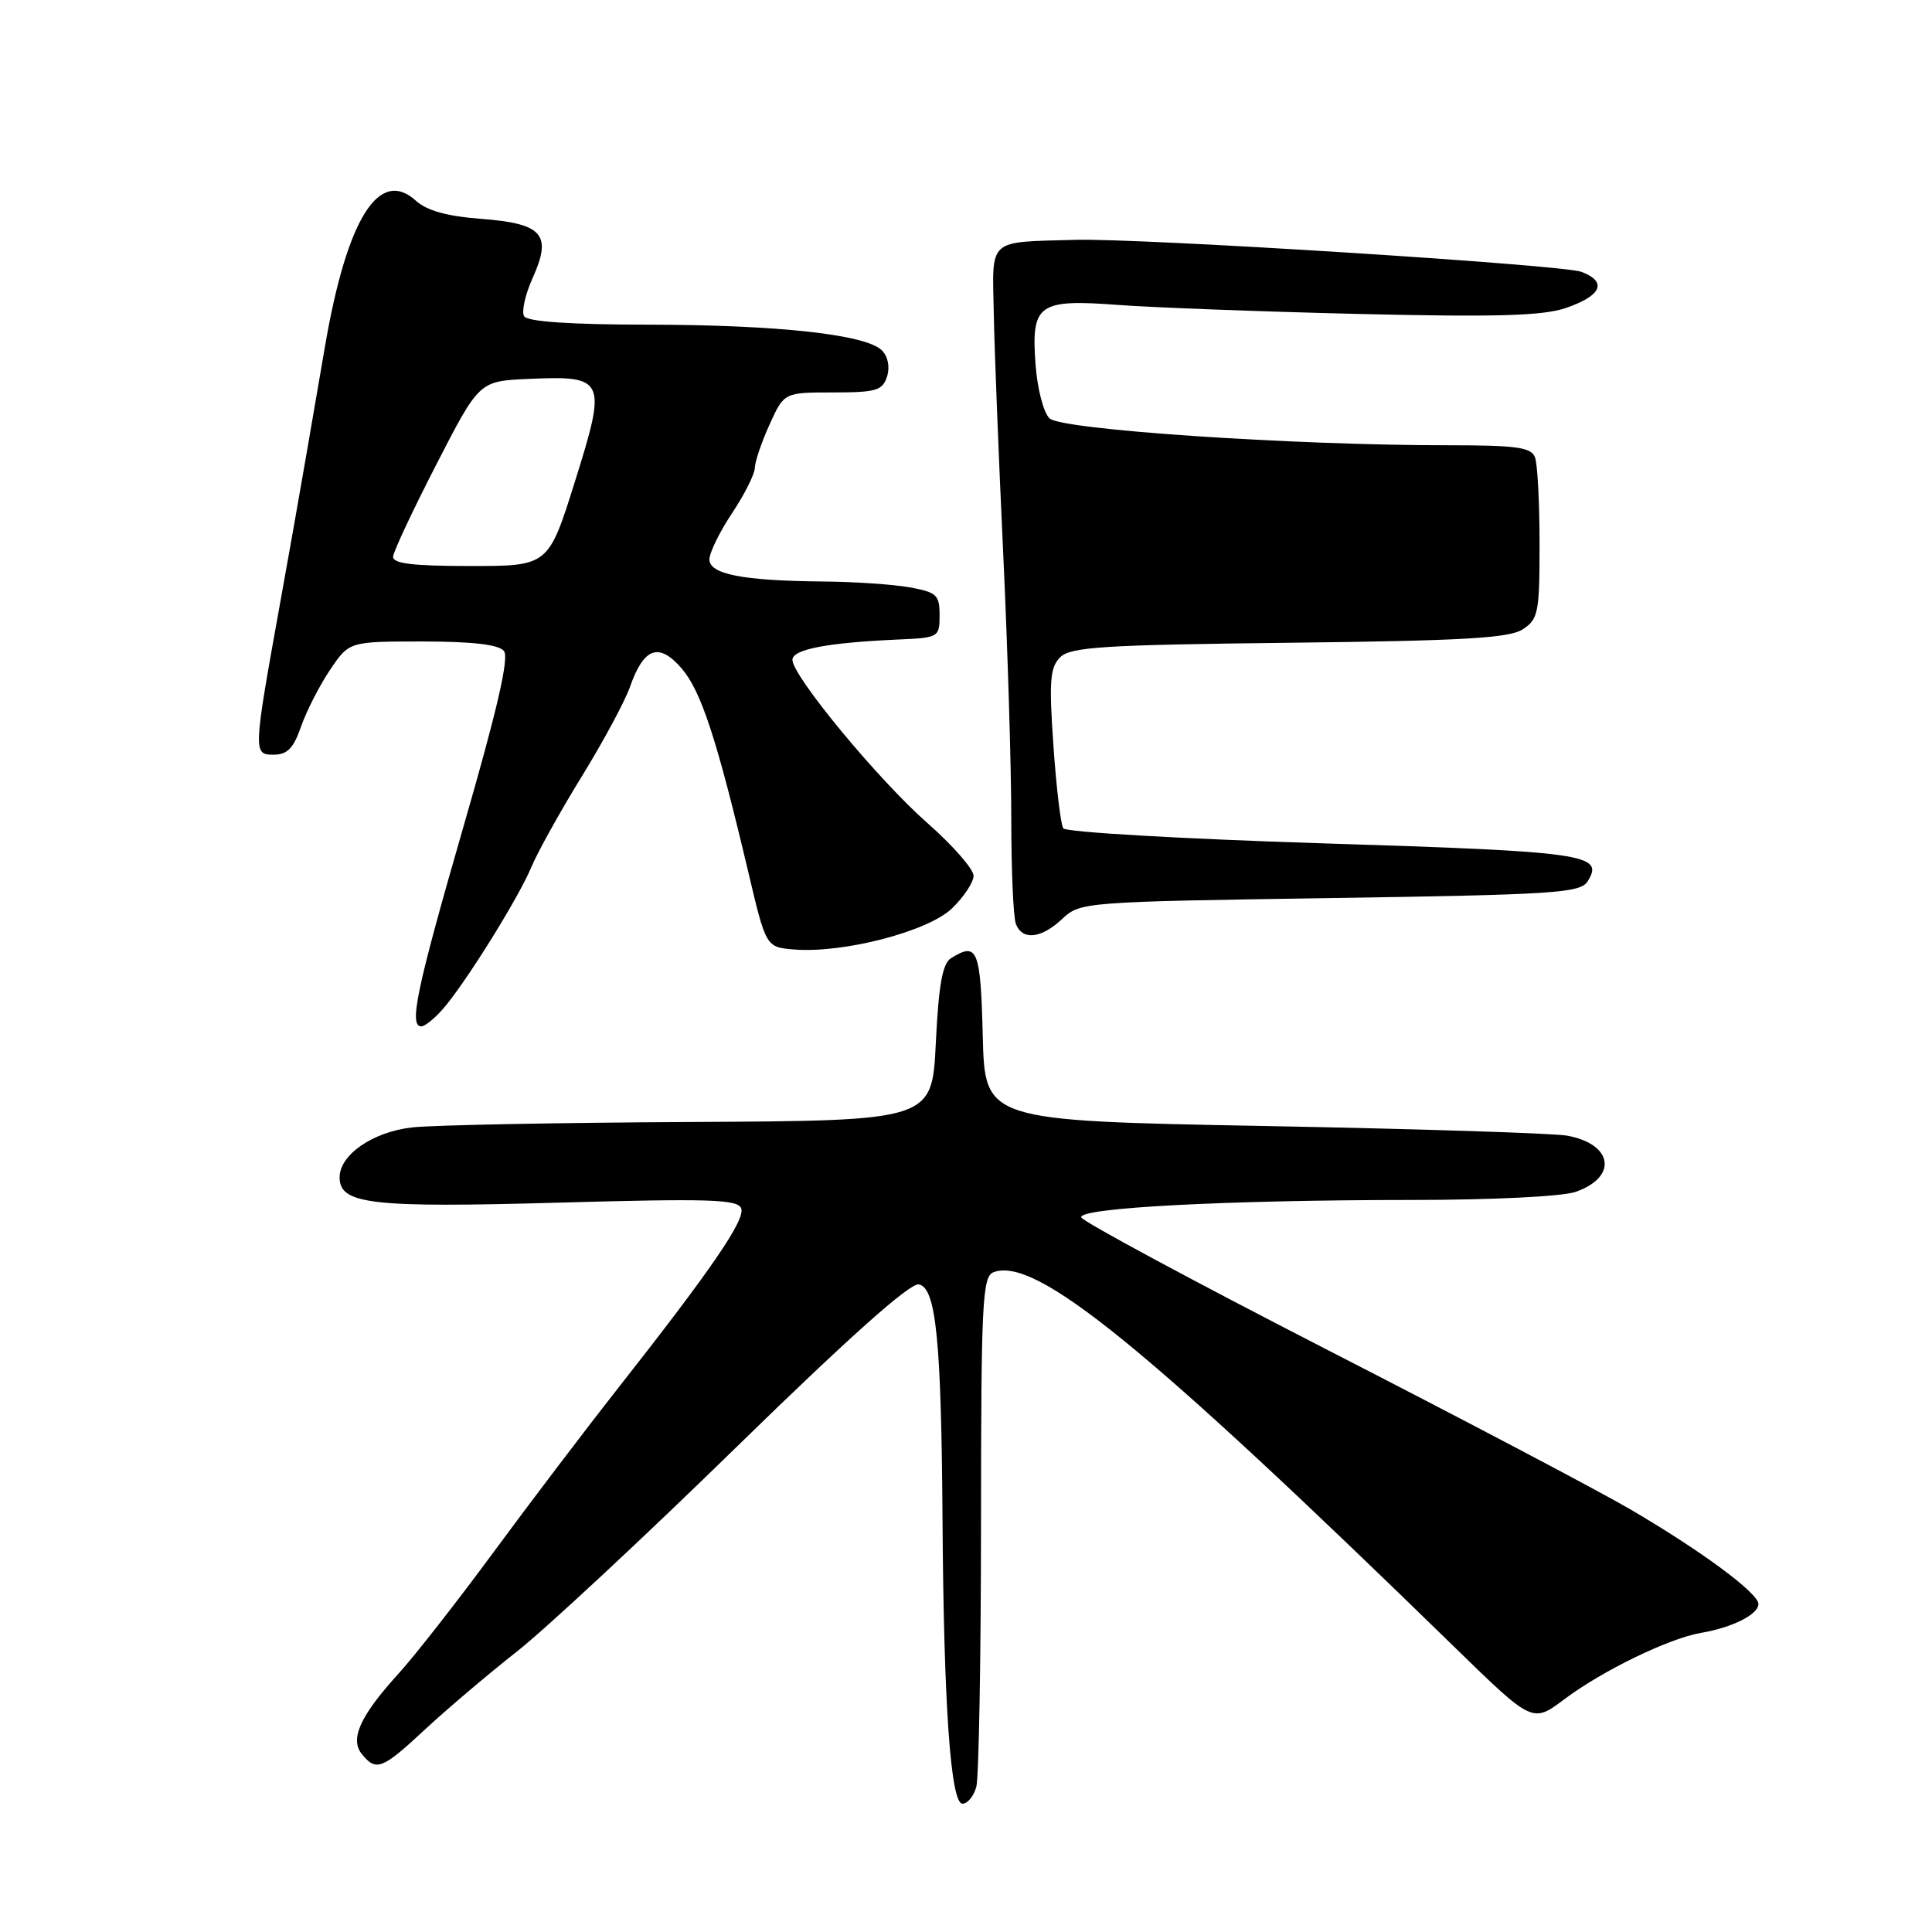 <?xml version="1.0" encoding="UTF-8" standalone="no"?>
<!DOCTYPE svg PUBLIC "-//W3C//DTD SVG 1.1//EN" "http://www.w3.org/Graphics/SVG/1.1/DTD/svg11.dtd" >
<svg xmlns="http://www.w3.org/2000/svg" xmlns:xlink="http://www.w3.org/1999/xlink" version="1.1" viewBox="0 0 256 256">
 <g >
 <path fill="currentColor"
d=" M 129.37 236.75 C 129.70 235.51 129.98 219.81 129.99 201.86 C 130.00 172.53 130.17 169.15 131.64 168.58 C 137.19 166.45 151.68 178.23 192.78 218.30 C 203.07 228.33 203.07 228.33 207.28 225.16 C 212.35 221.36 221.14 217.09 225.41 216.36 C 229.54 215.66 233.00 213.92 233.00 212.54 C 233.00 211.09 225.41 205.48 216.00 199.98 C 211.88 197.57 193.90 188.10 176.05 178.95 C 158.20 169.79 143.45 161.85 143.27 161.31 C 142.85 160.04 162.49 159.01 187.10 159.00 C 197.72 159.00 207.02 158.54 208.77 157.93 C 214.40 155.97 213.74 151.59 207.65 150.48 C 205.92 150.16 187.85 149.58 167.50 149.20 C 130.50 148.50 130.50 148.50 130.22 137.25 C 129.93 125.77 129.52 124.76 126.00 126.98 C 124.88 127.68 124.37 130.56 124.00 138.21 C 123.50 148.50 123.50 148.50 91.50 148.67 C 73.90 148.76 57.29 149.08 54.60 149.39 C 49.40 149.98 45.00 153.01 45.00 156.01 C 45.00 159.57 49.15 160.05 73.91 159.36 C 93.93 158.80 97.75 158.91 98.21 160.11 C 98.79 161.61 94.32 168.14 81.77 184.10 C 77.51 189.52 70.13 199.24 65.36 205.72 C 60.59 212.20 54.95 219.41 52.82 221.75 C 47.69 227.39 46.31 230.46 47.98 232.47 C 49.87 234.75 50.64 234.44 56.31 229.17 C 59.16 226.52 64.65 221.86 68.50 218.83 C 72.35 215.80 85.51 203.54 97.75 191.58 C 112.58 177.11 120.59 169.97 121.75 170.19 C 124.03 170.62 124.73 177.59 124.89 201.50 C 125.05 225.98 125.97 239.00 127.53 239.00 C 128.21 239.00 129.04 237.99 129.37 236.75 Z  M 58.64 133.75 C 61.56 130.45 68.67 119.05 70.40 114.91 C 71.22 112.94 74.22 107.54 77.07 102.91 C 79.92 98.29 82.79 92.95 83.46 91.06 C 85.30 85.79 87.29 85.07 90.32 88.57 C 92.90 91.57 94.97 97.87 99.14 115.50 C 101.50 125.50 101.50 125.50 105.18 125.81 C 111.70 126.35 122.93 123.44 126.13 120.38 C 127.71 118.86 129.00 116.91 129.00 116.04 C 129.00 115.16 126.26 112.03 122.92 109.09 C 116.39 103.35 105.00 89.57 105.00 87.43 C 105.00 86.04 109.61 85.16 119.00 84.74 C 124.38 84.51 124.50 84.44 124.50 81.52 C 124.50 78.82 124.11 78.47 120.50 77.82 C 118.30 77.43 113.12 77.08 109.00 77.05 C 98.41 76.95 94.00 76.09 94.00 74.12 C 94.01 73.23 95.35 70.47 97.00 68.00 C 98.65 65.53 100.00 62.83 100.02 62.00 C 100.03 61.17 100.91 58.59 101.97 56.25 C 103.90 52.00 103.90 52.00 110.38 52.00 C 116.10 52.00 116.94 51.75 117.54 49.89 C 117.94 48.62 117.66 47.23 116.85 46.42 C 114.75 44.32 103.05 43.04 85.81 43.02 C 75.61 43.01 69.88 42.62 69.45 41.91 C 69.08 41.32 69.59 39.03 70.58 36.83 C 73.18 31.06 71.92 29.62 63.75 29.00 C 59.24 28.66 56.55 27.91 55.10 26.59 C 50.24 22.19 46.00 28.94 43.10 45.68 C 42.55 48.88 41.40 55.55 40.55 60.50 C 39.70 65.45 38.15 74.22 37.10 80.00 C 33.55 99.71 33.53 100.00 36.24 100.00 C 38.07 100.00 38.89 99.16 39.90 96.25 C 40.62 94.19 42.35 90.81 43.74 88.75 C 46.27 85.00 46.27 85.00 56.01 85.00 C 62.60 85.00 66.08 85.41 66.77 86.25 C 67.49 87.13 65.90 94.01 61.42 109.50 C 55.21 131.00 54.15 136.00 55.83 136.00 C 56.28 136.00 57.55 134.99 58.64 133.75 Z  M 140.76 121.75 C 143.12 119.53 143.64 119.49 176.22 119.00 C 206.09 118.55 209.39 118.33 210.37 116.78 C 212.63 113.19 210.16 112.84 175.35 111.75 C 156.73 111.16 141.22 110.27 140.89 109.76 C 140.55 109.24 139.96 104.29 139.58 98.75 C 138.99 90.25 139.13 88.44 140.48 87.09 C 141.84 85.73 146.14 85.45 170.78 85.17 C 193.72 84.91 199.95 84.56 201.75 83.40 C 203.83 82.06 204.00 81.22 204.00 72.06 C 204.00 66.62 203.73 61.45 203.39 60.58 C 202.89 59.27 200.90 59.00 191.89 59.00 C 171.22 59.00 140.62 56.94 139.07 55.44 C 138.27 54.68 137.44 51.47 137.21 48.24 C 136.63 40.28 137.58 39.61 148.23 40.41 C 152.78 40.75 167.07 41.29 180.00 41.60 C 198.13 42.03 204.40 41.85 207.42 40.83 C 212.22 39.20 213.04 37.35 209.55 36.02 C 207.08 35.08 151.11 31.54 142.50 31.78 C 130.76 32.11 131.48 31.47 131.68 41.50 C 131.77 46.45 132.34 60.77 132.93 73.33 C 133.52 85.89 134.00 101.71 134.00 108.50 C 134.00 115.28 134.27 121.55 134.61 122.42 C 135.46 124.65 137.97 124.38 140.76 121.75 Z  M 52.09 73.75 C 52.14 73.06 54.73 67.55 57.84 61.50 C 63.50 50.50 63.50 50.50 70.00 50.21 C 80.22 49.75 80.44 50.23 76.20 63.75 C 72.67 75.00 72.67 75.00 62.34 75.00 C 54.68 75.00 52.02 74.68 52.09 73.75 Z "/>
</g>
</svg>